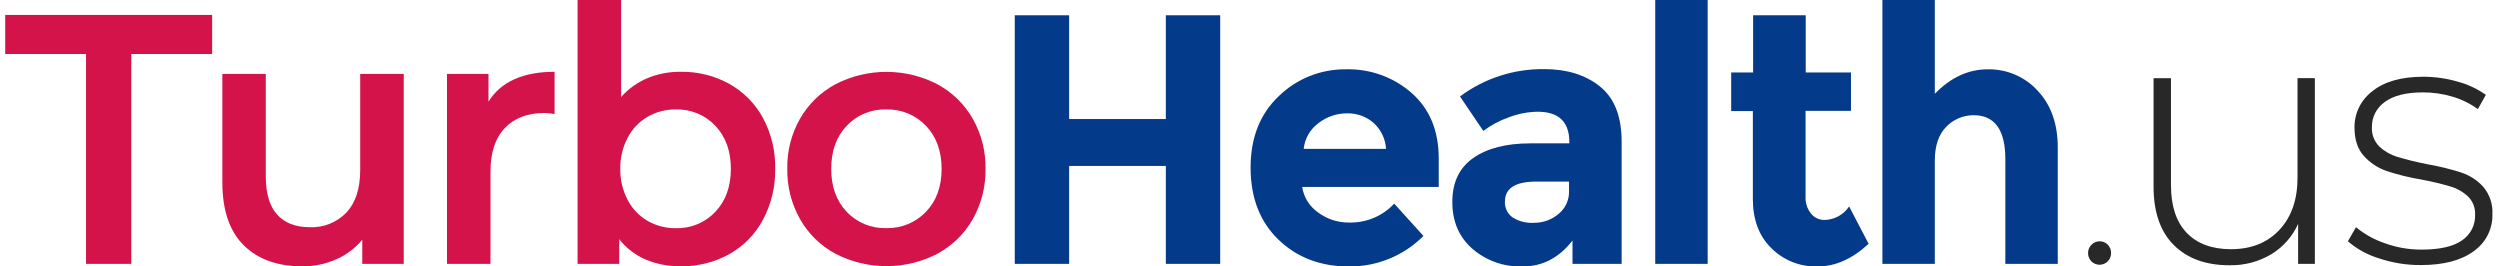 <svg width="197" height="21" viewBox="0 0 197 21" fill="none" xmlns="http://www.w3.org/2000/svg">
<g id="Layer_1" clip-path="url(#clip0_503_275)">
<path id="Vector" d="M6.78 4.257H0.41V1.175H16.716V4.257H10.346V20.792H6.78V4.257Z" fill="#D3134A"/>
<path id="Vector_2" d="M31.815 5.825V20.792H28.547V18.886C27.996 19.559 27.288 20.093 26.481 20.44C25.647 20.806 24.741 20.992 23.826 20.986C21.859 20.986 20.317 20.431 19.2 19.322C18.083 18.213 17.523 16.561 17.521 14.364V5.825H20.944V13.887C20.944 15.235 21.239 16.239 21.829 16.899C22.419 17.56 23.267 17.895 24.375 17.904C24.919 17.93 25.462 17.84 25.966 17.641C26.471 17.441 26.925 17.137 27.299 16.749C28.02 15.979 28.382 14.864 28.384 13.402V5.825H31.815Z" fill="#D3134A"/>
<path id="Vector_3" d="M43.702 5.657V8.987C43.44 8.935 43.173 8.907 42.905 8.903C41.57 8.903 40.526 9.301 39.775 10.096C39.024 10.891 38.649 12.034 38.651 13.524V20.792H35.223V5.825H38.492V8.008C39.475 6.441 41.212 5.657 43.702 5.657Z" fill="#D3134A"/>
<path id="Vector_4" d="M57.468 6.607C58.595 7.24 59.516 8.172 60.123 9.296C60.783 10.53 61.114 11.908 61.085 13.301C61.111 14.701 60.779 16.085 60.117 17.327C59.513 18.457 58.592 19.394 57.462 20.03C56.293 20.676 54.969 21.004 53.627 20.98C52.679 20.992 51.74 20.811 50.868 20.448C50.05 20.094 49.336 19.543 48.794 18.846V20.792H45.513V0H48.945V7.644C49.511 7.004 50.217 6.497 51.01 6.16C51.839 5.818 52.73 5.647 53.63 5.657C54.973 5.634 56.298 5.962 57.468 6.607ZM56.37 16.689C57.185 15.832 57.592 14.703 57.592 13.301C57.592 11.9 57.185 10.771 56.37 9.914C55.976 9.492 55.494 9.158 54.956 8.936C54.419 8.713 53.839 8.606 53.255 8.623C52.474 8.614 51.704 8.813 51.03 9.2C50.364 9.593 49.822 10.16 49.467 10.838C49.065 11.6 48.863 12.447 48.877 13.304C48.863 14.16 49.066 15.006 49.467 15.767C49.82 16.447 50.362 17.014 51.03 17.405C51.704 17.793 52.473 17.993 53.255 17.982C53.839 17.998 54.419 17.891 54.957 17.668C55.494 17.445 55.977 17.11 56.37 16.689Z" fill="#D3134A"/>
<path id="Vector_5" d="M65.826 19.992C64.654 19.357 63.689 18.411 63.041 17.263C62.36 16.051 62.014 14.685 62.038 13.301C62.012 11.922 62.358 10.56 63.041 9.354C63.693 8.213 64.657 7.274 65.826 6.642C67.065 5.999 68.446 5.663 69.849 5.663C71.251 5.663 72.632 5.999 73.871 6.642C75.041 7.275 76.005 8.217 76.656 9.359C77.338 10.567 77.683 11.928 77.659 13.307C77.682 14.69 77.336 16.056 76.656 17.269C76.007 18.415 75.042 19.358 73.871 19.992C72.632 20.635 71.251 20.971 69.849 20.971C68.446 20.971 67.065 20.635 65.826 19.992ZM72.966 16.689C73.79 15.832 74.201 14.703 74.199 13.301C74.197 11.9 73.786 10.771 72.966 9.914C72.568 9.493 72.083 9.16 71.543 8.937C71.003 8.714 70.421 8.607 69.835 8.623C69.252 8.606 68.671 8.713 68.134 8.936C67.596 9.158 67.114 9.492 66.72 9.914C65.906 10.771 65.499 11.9 65.499 13.301C65.499 14.703 65.906 15.832 66.72 16.689C67.114 17.11 67.597 17.442 68.134 17.665C68.672 17.887 69.252 17.993 69.835 17.977C70.421 17.991 71.002 17.884 71.542 17.662C72.082 17.44 72.567 17.108 72.966 16.689Z" fill="#D3134A"/>
<path id="Vector_6" d="M91.868 1.204H96.151V20.792H91.868V13.076H84.247V20.792H79.963V1.204H84.247V9.38H91.868V1.204Z" fill="#033A89"/>
<path id="Vector_7" d="M112.166 18.592C111.405 19.36 110.494 19.969 109.486 20.383C108.479 20.797 107.396 21.007 106.303 21C104.061 21 102.208 20.295 100.745 18.886C99.282 17.477 98.549 15.587 98.547 13.217C98.547 10.846 99.294 8.96 100.786 7.56C101.481 6.885 102.306 6.351 103.213 5.99C104.12 5.63 105.091 5.45 106.07 5.461C107.977 5.415 109.828 6.085 111.245 7.335C112.663 8.588 113.372 10.307 113.372 12.49V14.728H102.613C102.672 15.131 102.814 15.518 103.031 15.866C103.249 16.213 103.536 16.514 103.875 16.749C104.568 17.266 105.417 17.542 106.289 17.535C106.959 17.554 107.626 17.431 108.244 17.174C108.861 16.916 109.414 16.531 109.864 16.045L112.166 18.592ZM108.212 9.66C107.64 9.174 106.904 8.915 106.147 8.932C105.336 8.93 104.548 9.197 103.911 9.689C103.58 9.93 103.304 10.237 103.1 10.589C102.897 10.941 102.771 11.331 102.731 11.733H109.221C109.176 10.939 108.814 10.194 108.212 9.66Z" fill="#033A89"/>
<path id="Vector_8" d="M127.784 20.792H123.913V18.955C122.851 20.319 121.538 21 119.975 21C118.53 21.043 117.122 20.548 116.036 19.614C114.974 18.69 114.443 17.458 114.443 15.918C114.443 14.377 114.992 13.222 116.089 12.452C117.187 11.682 118.688 11.297 120.591 11.297H123.666V11.213C123.666 9.608 122.834 8.805 121.17 8.805C120.394 8.816 119.626 8.964 118.904 9.241C118.177 9.492 117.495 9.856 116.886 10.318L115.048 7.601C116.953 6.176 119.291 5.417 121.689 5.446C123.483 5.446 124.947 5.904 126.082 6.818C127.217 7.733 127.784 9.176 127.784 11.15V20.792ZM123.639 15.037V14.309H121.058C119.411 14.309 118.588 14.832 118.588 15.877C118.573 16.116 118.62 16.355 118.723 16.572C118.826 16.79 118.982 16.978 119.178 17.122C119.677 17.443 120.27 17.596 120.866 17.558C121.575 17.565 122.262 17.321 122.801 16.87C123.075 16.648 123.293 16.367 123.439 16.049C123.584 15.731 123.653 15.385 123.639 15.037Z" fill="#033A89"/>
<path id="Vector_9" d="M134.564 20.792H130.433V0H134.564V20.792Z" fill="#033A89"/>
<path id="Vector_10" d="M142.279 8.736V15.484C142.248 15.975 142.405 16.458 142.718 16.842C142.843 16.994 143.002 17.118 143.182 17.203C143.362 17.288 143.56 17.332 143.76 17.332C144.149 17.326 144.531 17.226 144.872 17.04C145.212 16.854 145.5 16.588 145.71 16.267L147.247 19.21C145.967 20.403 144.616 21 143.196 21C142.529 21.013 141.867 20.894 141.248 20.649C140.63 20.403 140.069 20.038 139.6 19.573C138.617 18.62 138.125 17.323 138.125 15.681V8.75H136.417V5.712H138.145V1.204H142.291V5.712H145.857V8.736H142.279Z" fill="#033A89"/>
<path id="Vector_11" d="M152.463 12.657V20.792H148.333V0H152.463V7.393C153.708 6.105 155.103 5.461 156.649 5.461C157.387 5.449 158.118 5.594 158.793 5.884C159.468 6.174 160.071 6.603 160.561 7.141C161.62 8.26 162.15 9.753 162.152 11.62V20.792H158.021V12.545C158.021 10.234 157.188 9.079 155.522 9.079C155.118 9.078 154.719 9.158 154.348 9.315C153.977 9.471 153.642 9.701 153.366 9.989C152.766 10.591 152.465 11.481 152.463 12.657Z" fill="#033A89"/>
<path id="Vector_12" d="M164.801 20.596C164.715 20.508 164.649 20.405 164.604 20.292C164.559 20.179 164.538 20.058 164.541 19.937C164.538 19.815 164.561 19.693 164.608 19.58C164.655 19.467 164.726 19.364 164.816 19.279C164.898 19.196 164.996 19.129 165.104 19.084C165.212 19.038 165.329 19.014 165.447 19.013C165.567 19.011 165.687 19.033 165.797 19.079C165.908 19.125 166.008 19.193 166.09 19.279C166.177 19.366 166.244 19.469 166.289 19.582C166.335 19.695 166.356 19.816 166.353 19.937C166.355 20.059 166.334 20.179 166.289 20.292C166.244 20.405 166.176 20.508 166.09 20.596C166.006 20.68 165.906 20.747 165.795 20.793C165.685 20.838 165.566 20.862 165.446 20.862C165.325 20.862 165.206 20.838 165.096 20.793C164.985 20.747 164.885 20.68 164.801 20.596Z" fill="#282828"/>
<path id="Vector_13" d="M182.411 6.16V20.792H181.092V17.642C180.651 18.63 179.914 19.464 178.98 20.035C177.988 20.625 176.845 20.925 175.684 20.902C173.82 20.902 172.357 20.37 171.294 19.308C170.232 18.245 169.701 16.715 169.701 14.716V6.16H171.073V14.589C171.073 16.231 171.485 17.483 172.309 18.343C173.133 19.204 174.296 19.635 175.797 19.637C177.403 19.637 178.682 19.124 179.632 18.098C180.582 17.072 181.053 15.69 181.045 13.954V6.157L182.411 6.16Z" fill="#282828"/>
<path id="Vector_14" d="M187.456 20.356C186.555 20.081 185.722 19.623 185.013 19.013L185.65 17.904C186.321 18.456 187.089 18.883 187.916 19.163C188.842 19.501 189.822 19.672 190.81 19.669C192.256 19.669 193.322 19.426 194.009 18.941C194.34 18.716 194.608 18.413 194.788 18.059C194.968 17.706 195.054 17.314 195.038 16.919C195.051 16.654 195.008 16.388 194.911 16.14C194.814 15.891 194.665 15.665 194.475 15.476C194.083 15.112 193.609 14.844 193.091 14.693C192.341 14.473 191.58 14.292 190.81 14.15C189.88 13.995 188.962 13.77 188.067 13.477C187.376 13.239 186.76 12.831 186.276 12.293C185.78 11.75 185.535 11.005 185.535 10.052C185.526 9.499 185.649 8.952 185.894 8.453C186.14 7.955 186.501 7.519 186.949 7.182C187.891 6.425 189.231 6.047 190.97 6.047C191.89 6.049 192.805 6.181 193.687 6.44C194.478 6.651 195.223 7.003 195.885 7.476L195.254 8.597C194.648 8.158 193.969 7.825 193.247 7.615C192.5 7.393 191.724 7.28 190.943 7.28C189.606 7.28 188.599 7.532 187.922 8.037C187.601 8.262 187.34 8.561 187.163 8.907C186.986 9.253 186.899 9.636 186.907 10.024C186.892 10.304 186.936 10.585 187.038 10.848C187.139 11.111 187.296 11.351 187.497 11.551C187.899 11.925 188.384 12.203 188.913 12.363C189.69 12.594 190.477 12.787 191.274 12.94C192.179 13.097 193.073 13.316 193.947 13.596C194.618 13.818 195.218 14.208 195.687 14.728C196.193 15.334 196.448 16.104 196.401 16.885C196.417 17.451 196.291 18.013 196.034 18.52C195.777 19.027 195.396 19.465 194.926 19.796C193.943 20.523 192.552 20.887 190.754 20.887C189.632 20.893 188.517 20.714 187.456 20.356Z" fill="#282828"/>
</g>
<defs>
<clipPath id="clip0_503_275">
<rect width="196" height="21" fill="white" transform="translate(0.41)"/>
</clipPath>
</defs>
</svg>
